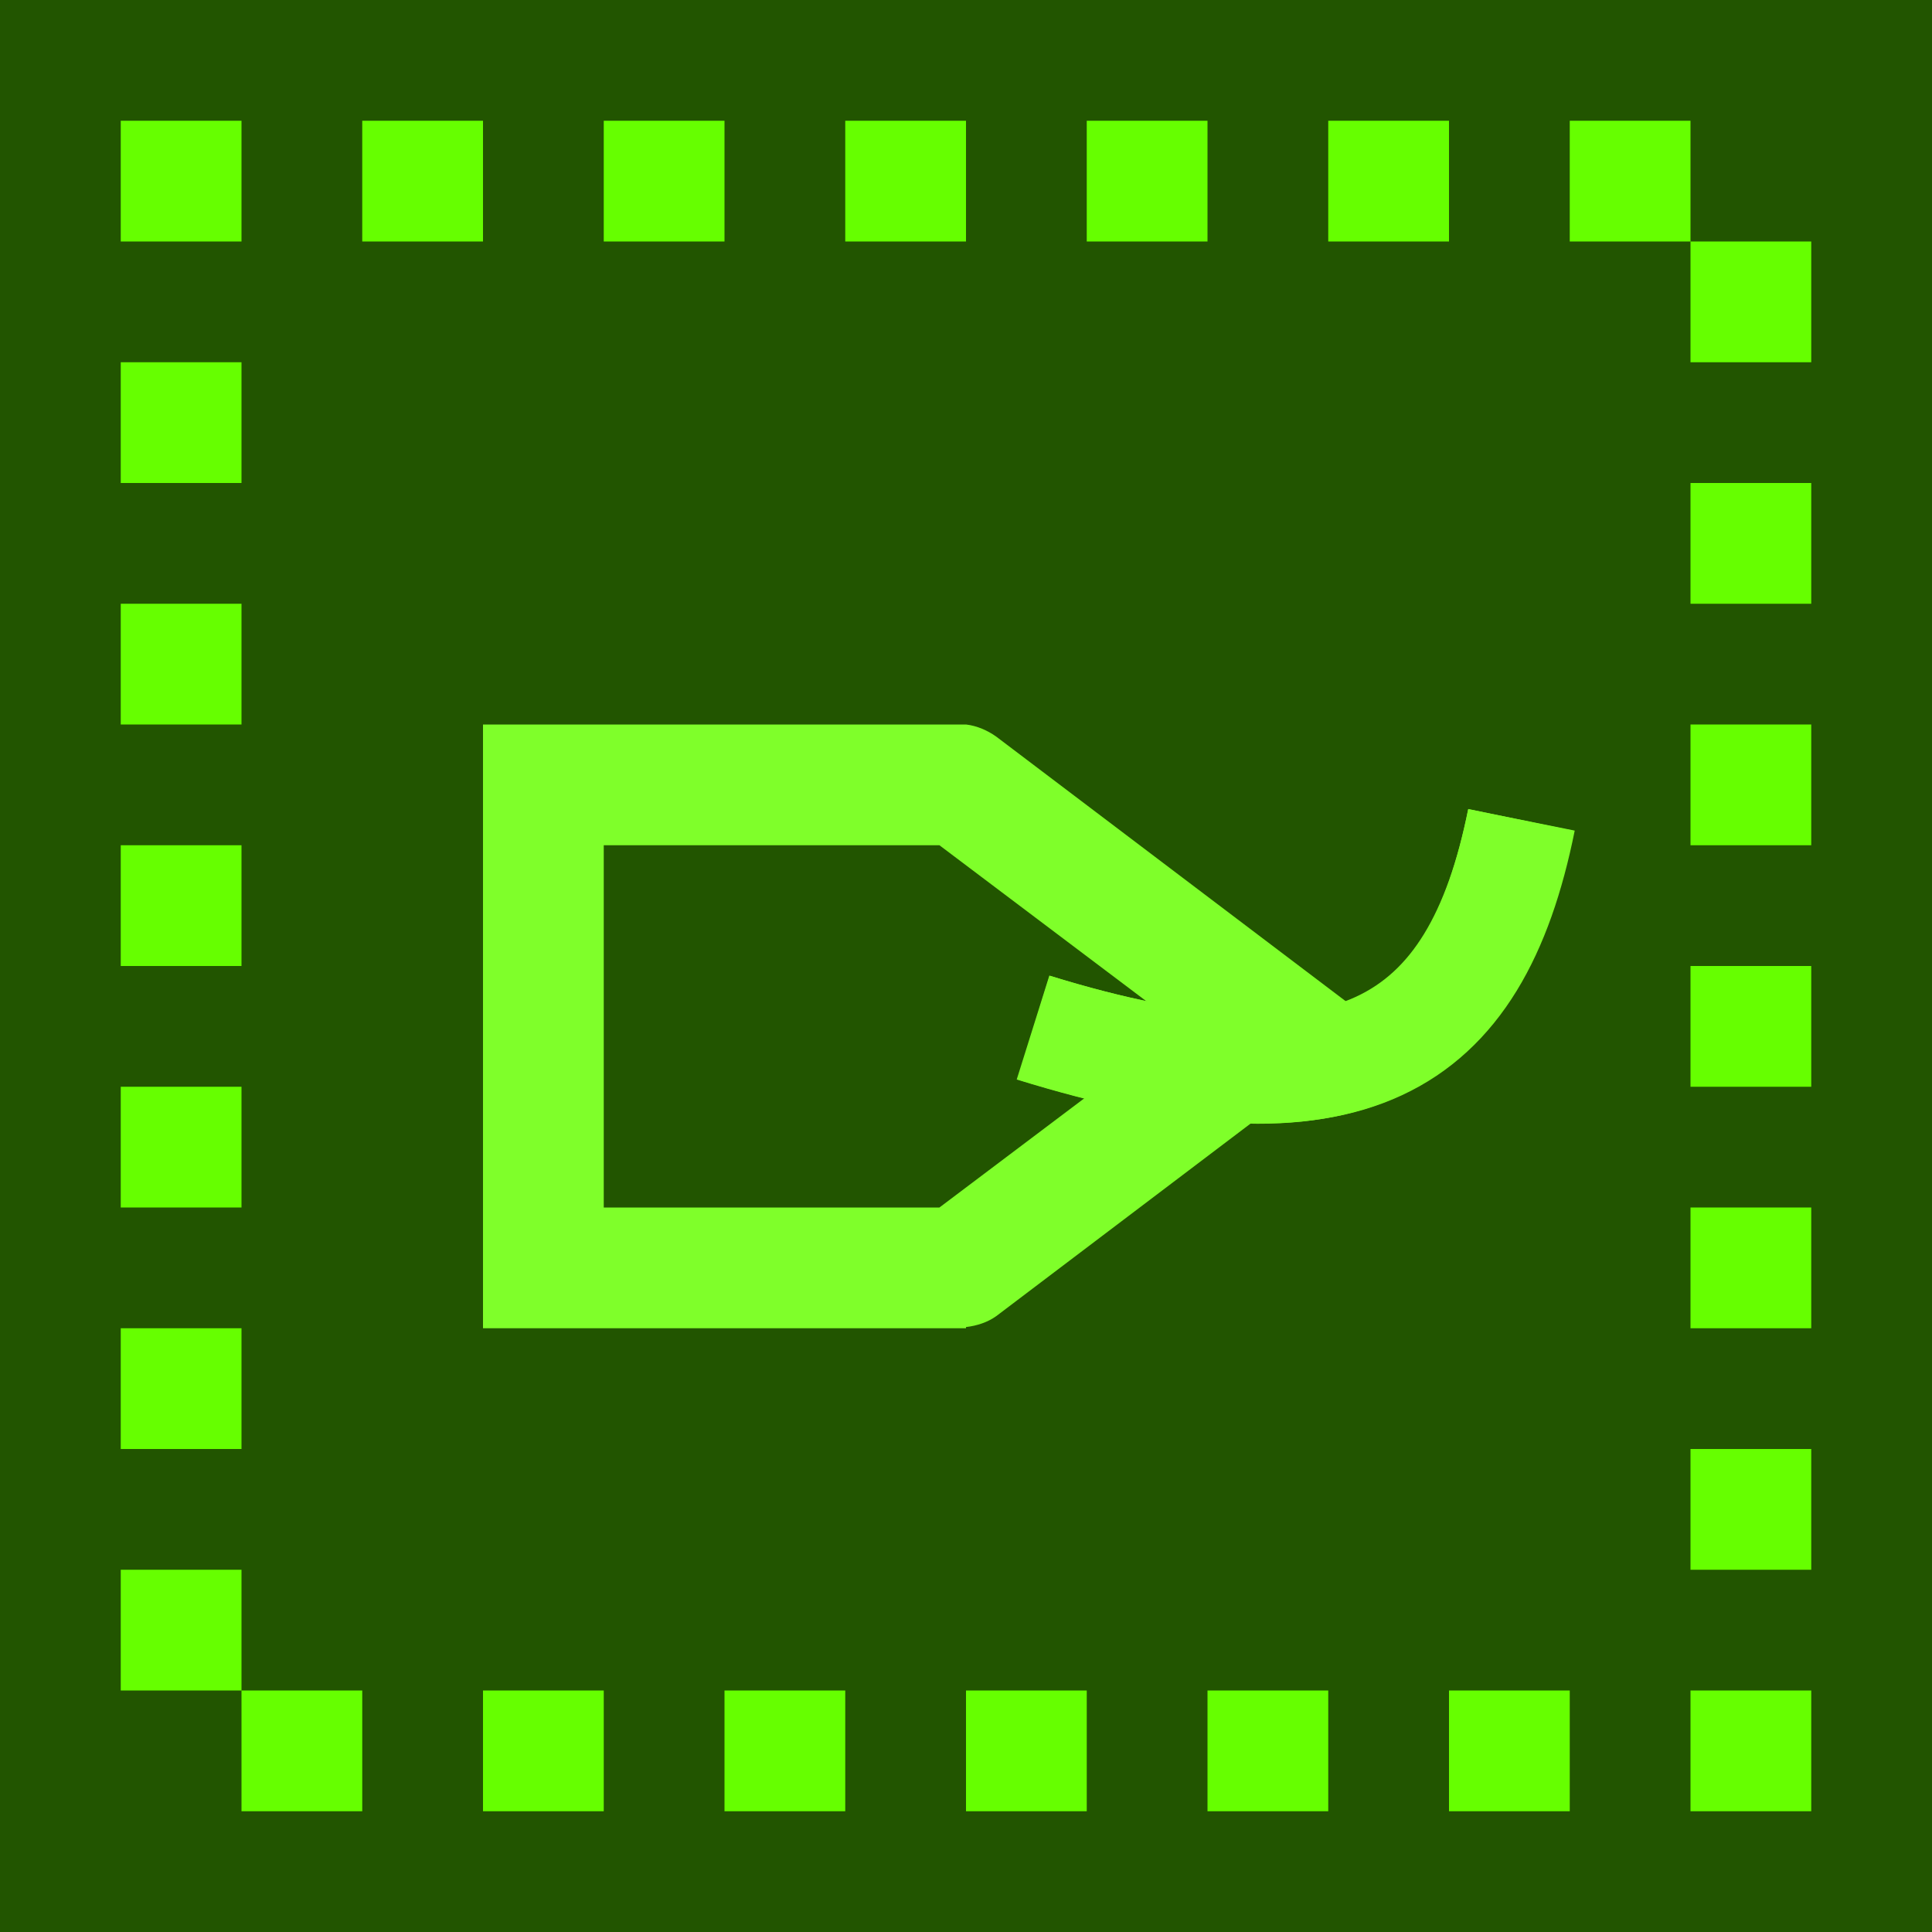 <svg height="16" viewBox="0 0 16 16" width="16" xmlns="http://www.w3.org/2000/svg"><path d="m0 0h16v16h-16z" fill="#250" stroke-linecap="round" stroke-linejoin="round" stroke-width="1.2"/><path d="m1 3h1v1h-1zm0 2h1v1h-1zm0 2h1v1h-1zm0 2h1v1h-1zm0 2h1v1h-1zm0 2h1v1h-1zm1 1h1v1h-1zm2 0h1v1h-1zm2 0h1v1h-1zm2 0h1v1h-1zm2 0h1v1h-1zm2 0h1v1h-1zm2 0h1v1h-1zm0-2h1v1h-1zm0-2h1v1h-1zm0-2h1v1h-1zm0-2h1v1h-1zm0-2h1v1h-1zm0-2h1v1h-1zm-1-1h1v1h-1zm-2 0h1v1h-1zm-2 0h1v1h-1zm-2 0h1v1h-1zm-2 0h1v1h-1zm-2 0h1v1h-1zm-2 0h1v1h-1z" fill="#6f0" stroke-linecap="round" stroke-linejoin="round" stroke-width="100"/><path d="m8.56 8.51c2.62.81 3.66.17 4.04-1.72" fill="none" stroke="#7fff2a" stroke-width=".9"/><g fill="#7fff2a"><path d="m-4 6v5h-3.96-.04v-.01c-.09-.01-.18-.04-.25-.09l-3.17-2.4 3.17-2.4c.07-.05.16-.09.25-.1zm-1 1h-2.78l-1.99 1.5 1.99 1.5h2.78z" stroke-linecap="round" stroke-linejoin="round" stroke-width="100" transform="scale(-1 1)"/><path d="m12.16 6.7c-.18.88-.46 1.34-.93 1.56-.47.21-1.28.21-2.54-.18l-.27.86c1.36.42 2.38.5 3.18.13s1.23-1.18 1.43-2.19z"/></g></svg>
